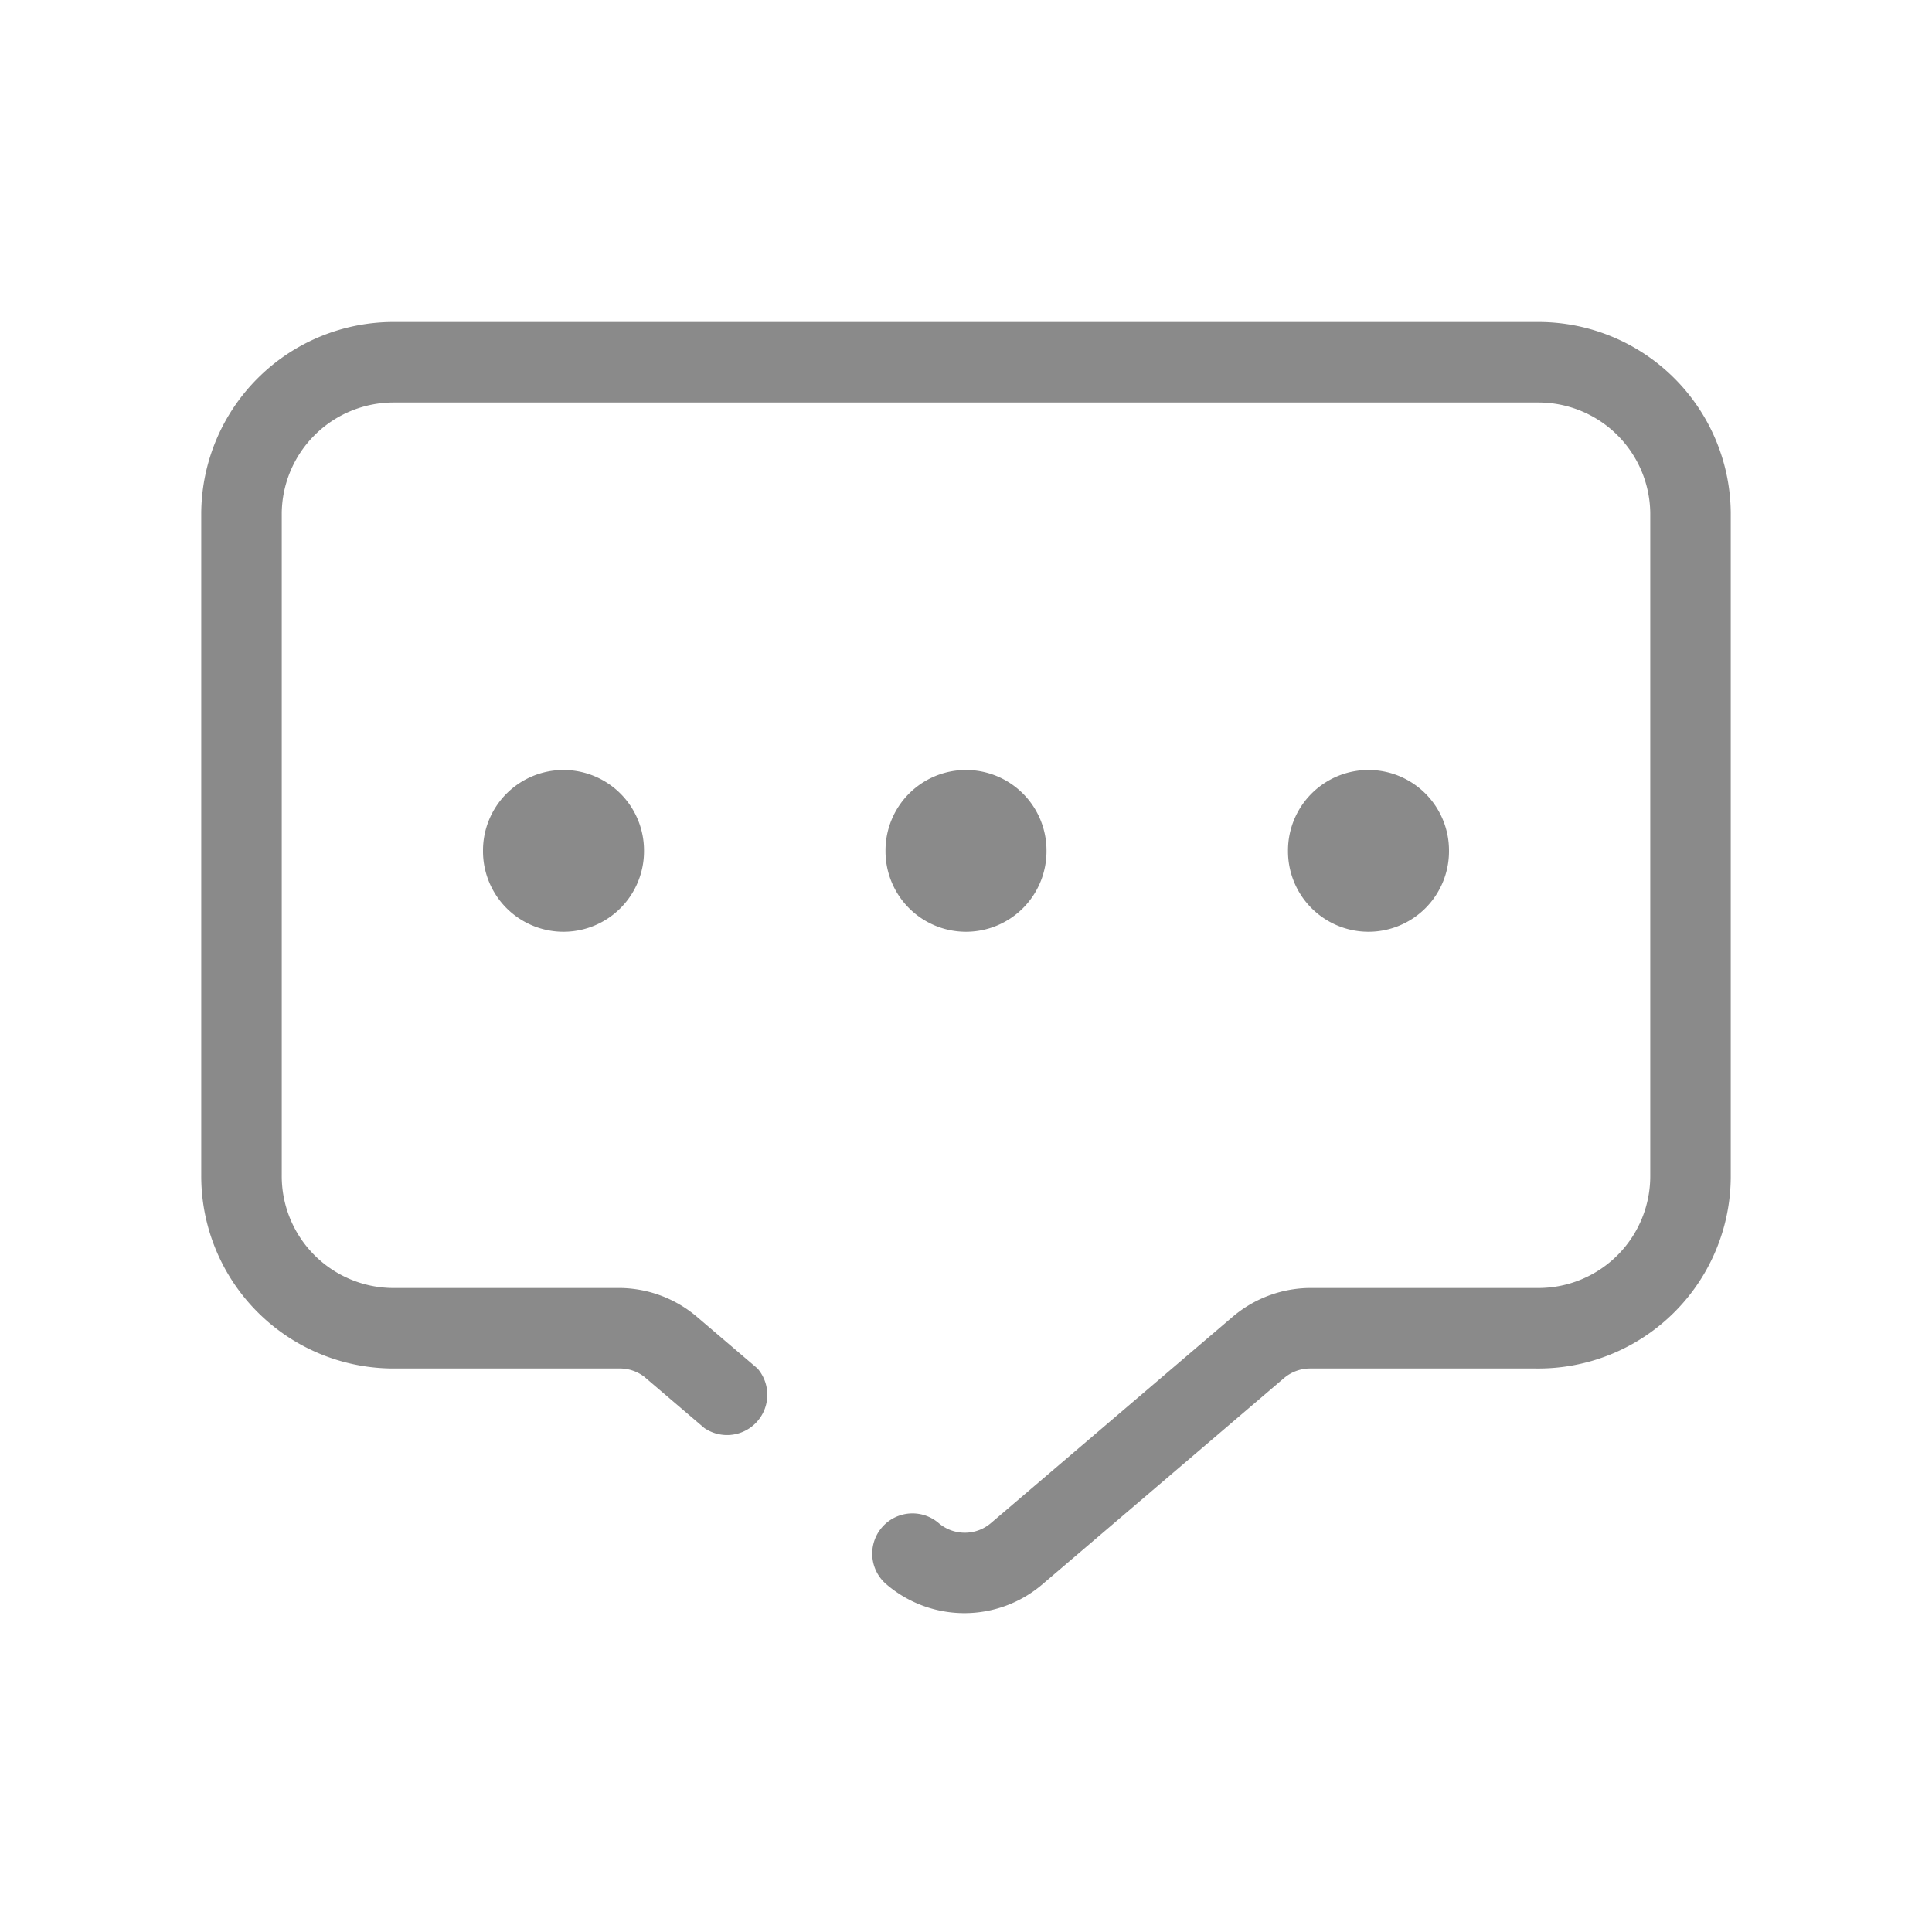 <?xml version="1.0" standalone="no"?><!DOCTYPE svg PUBLIC "-//W3C//DTD SVG 1.1//EN" "http://www.w3.org/Graphics/SVG/1.1/DTD/svg11.dtd"><svg t="1518097819843" class="icon" style="" viewBox="0 0 1024 1024" version="1.1" xmlns="http://www.w3.org/2000/svg" p-id="5310" xmlns:xlink="http://www.w3.org/1999/xlink" width="200" height="200"><defs><style type="text/css"></style></defs><path d="M815.787 170.667H208.213A101.973 101.973 0 0 0 106.667 271.787v351.147A101.973 101.973 0 0 0 208.213 725.333h119.893a21.333 21.333 0 0 1 13.227 4.267l32 27.307a21.333 21.333 0 0 0 28.16-31.573l-32-27.307a64 64 0 0 0-42.667-15.36H208.213a59.307 59.307 0 0 1-58.88-59.733V271.787A59.307 59.307 0 0 1 208.213 213.333h607.573a59.307 59.307 0 0 1 58.88 58.453v351.147a59.307 59.307 0 0 1-58.88 59.733h-119.893a64 64 0 0 0-42.667 15.36l-128 109.227a21.333 21.333 0 0 1-27.733 0 21.333 21.333 0 0 0-27.733 32.427 63.573 63.573 0 0 0 82.773 0l128-109.227a21.333 21.333 0 0 1 13.653-5.12h119.893a101.973 101.973 0 0 0 103.253-102.4V271.787A101.973 101.973 0 0 0 815.787 170.667z" p-id="5311" fill="#8a8a8a"></path><path d="M512 450.987m-42.667 0a42.667 42.667 0 1 0 85.333 0 42.667 42.667 0 1 0-85.333 0Z" p-id="5312" fill="#8a8a8a"></path><path d="M298.667 450.987m-42.667 0a42.667 42.667 0 1 0 85.333 0 42.667 42.667 0 1 0-85.333 0Z" p-id="5313" fill="#8a8a8a"></path><path d="M725.333 450.987m-42.667 0a42.667 42.667 0 1 0 85.333 0 42.667 42.667 0 1 0-85.333 0Z" p-id="5314" fill="#8a8a8a"></path></svg>